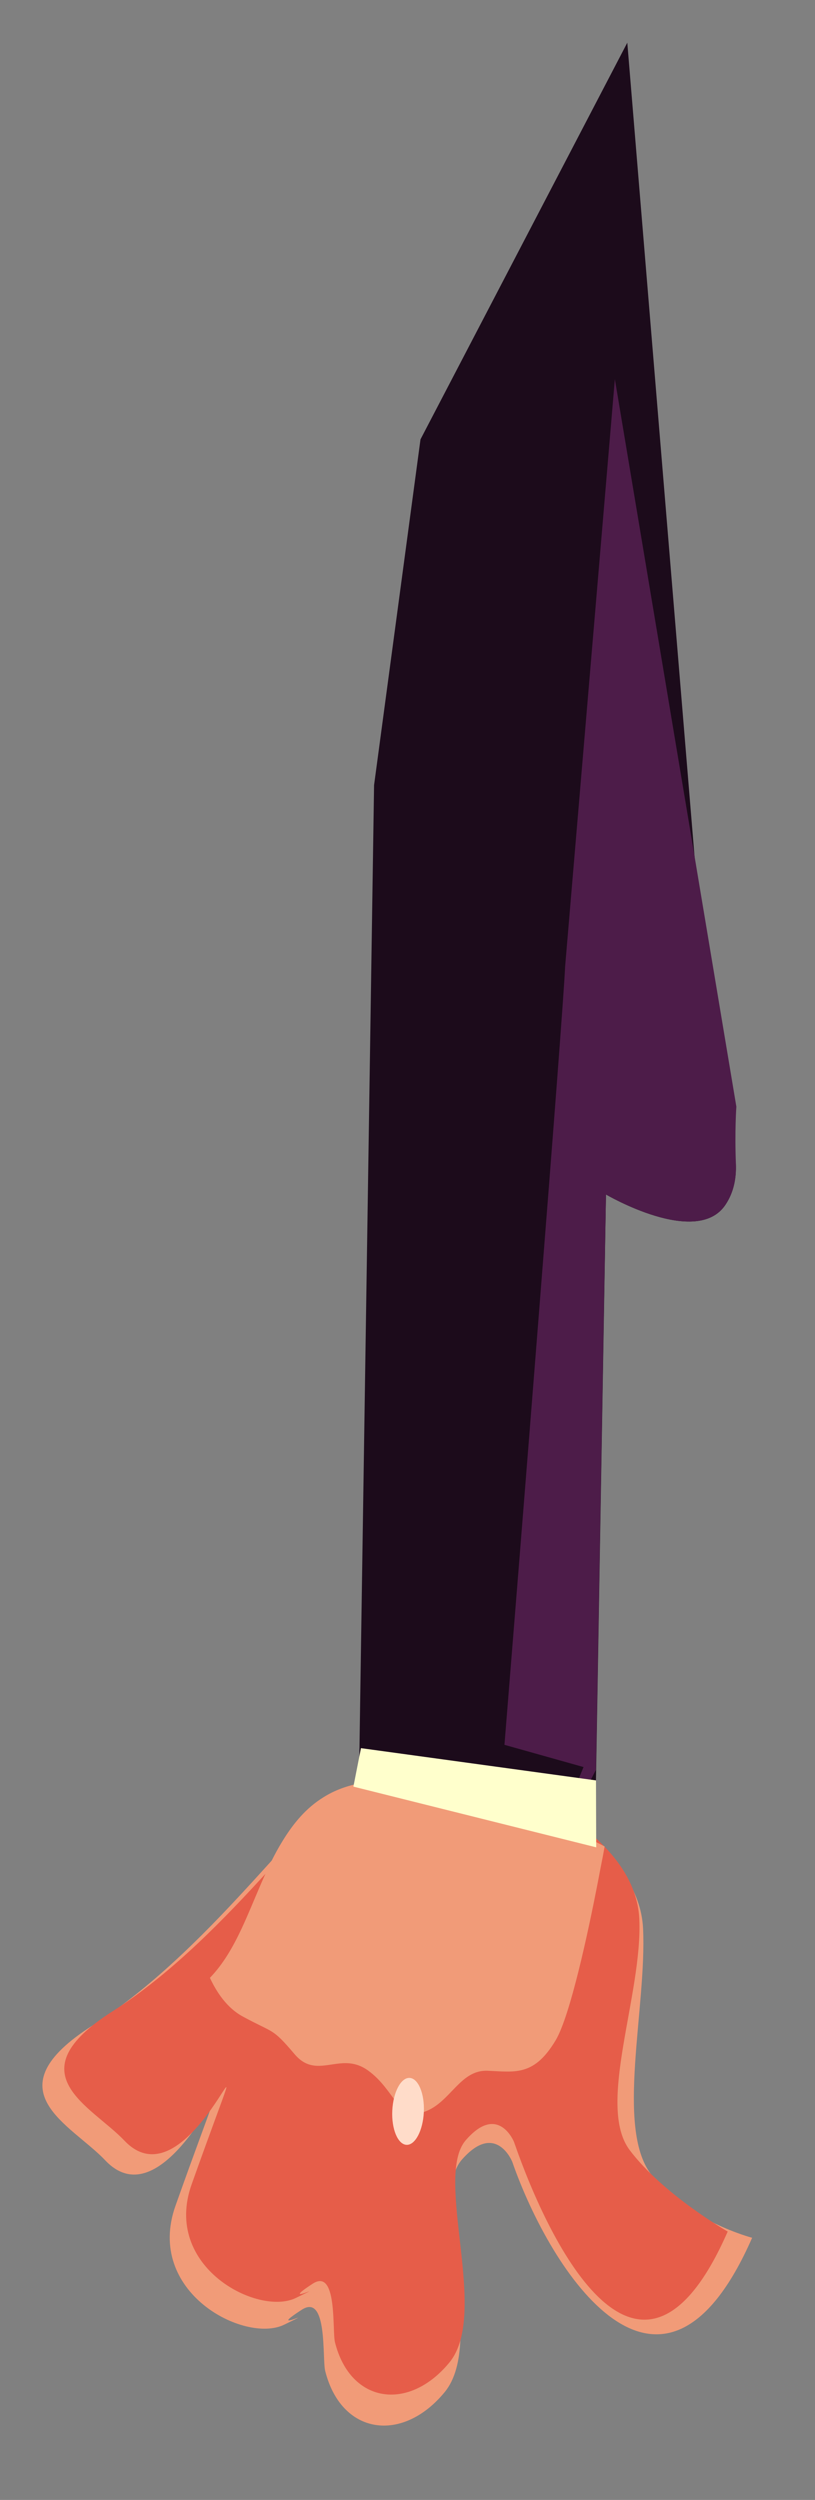 <?xml version="1.0" encoding="utf-8"?>
<!-- Generator: Adobe Illustrator 26.2.1, SVG Export Plug-In . SVG Version: 6.00 Build 0)  -->
<svg version="1.1" id="robot" xmlns="http://www.w3.org/2000/svg" xmlns:xlink="http://www.w3.org/1999/xlink" x="0px" y="0px"
	 viewBox="0 0 36.69 112.43" style="enable-background:new 0 0 36.69 112.43;" xml:space="preserve">
<rect x="0" y="0" width="36.69" height="112.43" fill="#808080" stroke="none"/>
<style type="text/css">
	.st0{fill-rule:evenodd;clip-rule:evenodd;fill:#1B211F;}
	.st1{fill-rule:evenodd;clip-rule:evenodd;fill:#2D3330;}
	.st2{fill-rule:evenodd;clip-rule:evenodd;fill:#444F49;}
	.st3{fill-rule:evenodd;clip-rule:evenodd;fill:#242B28;}
	.st4{fill-rule:evenodd;clip-rule:evenodd;fill:#2F3833;}
	.st5{fill-rule:evenodd;clip-rule:evenodd;fill:#131716;}
	.st6{fill-rule:evenodd;clip-rule:evenodd;fill:#3A9C9C;}
	.st7{fill-rule:evenodd;clip-rule:evenodd;fill:#2C7E82;}
	.st8{fill-rule:evenodd;clip-rule:evenodd;fill:#44BDBD;}
	.st9{fill-rule:evenodd;clip-rule:evenodd;fill:#232A27;}
	.st10{fill-rule:evenodd;clip-rule:evenodd;fill:#266363;}
	.st11{fill-rule:evenodd;clip-rule:evenodd;fill:#133B3B;}
	.st12{fill-rule:evenodd;clip-rule:evenodd;fill:#328282;}
	.st13{fill-rule:evenodd;clip-rule:evenodd;fill:#3D4034;}
	.st14{fill-rule:evenodd;clip-rule:evenodd;fill:#336666;}
	.st15{fill-rule:evenodd;clip-rule:evenodd;fill:url(#SVGID_1_);}
	.st16{fill-rule:evenodd;clip-rule:evenodd;fill:#00CCFF;}
	.st17{fill:#00CCFF;}
	.st18{fill-rule:evenodd;clip-rule:evenodd;fill:#277878;}
	.st19{fill-rule:evenodd;clip-rule:evenodd;fill:#1B494F;}
	.st20{fill-rule:evenodd;clip-rule:evenodd;fill:url(#SVGID_00000018208618112718824640000003719983381478058883_);}
	.st21{fill-rule:evenodd;clip-rule:evenodd;fill:#123236;}
	.st22{fill-rule:evenodd;clip-rule:evenodd;fill:#1C0B1B;}
	.st23{fill-rule:evenodd;clip-rule:evenodd;fill:#75652B;}
	.st24{fill-rule:evenodd;clip-rule:evenodd;fill:url(#SVGID_00000170989491774221296710000005054514125240382644_);}
	.st25{fill-rule:evenodd;clip-rule:evenodd;fill:#EBE2BB;}
	.st26{fill-rule:evenodd;clip-rule:evenodd;fill:#380D13;}
	.st27{fill-rule:evenodd;clip-rule:evenodd;fill:#611C1C;}
	.st28{fill-rule:evenodd;clip-rule:evenodd;fill:#370F31;}
	.st29{fill-rule:evenodd;clip-rule:evenodd;fill:#260D24;}
	.st30{fill-rule:evenodd;clip-rule:evenodd;fill:#F19B78;}
	.st31{fill-rule:evenodd;clip-rule:evenodd;fill:#E67056;}
	.st32{fill-rule:evenodd;clip-rule:evenodd;fill:#FFB294;}
	.st33{fill-rule:evenodd;clip-rule:evenodd;fill:url(#SVGID_00000100363484634232857260000006196339658386497164_);}
	.st34{fill-rule:evenodd;clip-rule:evenodd;fill:#BA3B1C;}
	.st35{fill-rule:evenodd;clip-rule:evenodd;fill:#F6CA96;}
	.st36{fill-rule:evenodd;clip-rule:evenodd;fill:#3B180F;}
	.st37{fill-rule:evenodd;clip-rule:evenodd;fill:#E66F55;}
	.st38{fill-rule:evenodd;clip-rule:evenodd;fill:#991E0E;}
	.st39{fill-rule:evenodd;clip-rule:evenodd;fill:#FFB496;}
	.st40{fill-rule:evenodd;clip-rule:evenodd;fill:#59211F;}
	.st41{fill-rule:evenodd;clip-rule:evenodd;fill:#F07464;}
	.st42{fill-rule:evenodd;clip-rule:evenodd;fill:#BD3E28;}
	.st43{fill-rule:evenodd;clip-rule:evenodd;fill:#A83200;}
	.st44{fill-rule:evenodd;clip-rule:evenodd;fill:#FF9587;}
	.st45{fill-rule:evenodd;clip-rule:evenodd;fill:#E65745;}
	.st46{fill-rule:evenodd;clip-rule:evenodd;fill:#D84B3C;}
	.st47{fill-rule:evenodd;clip-rule:evenodd;fill:#B83228;}
	.st48{fill-rule:evenodd;clip-rule:evenodd;fill:#FFFFF5;}
	.st49{fill-rule:evenodd;clip-rule:evenodd;fill:#FFFFCC;}
	.st50{fill-rule:evenodd;clip-rule:evenodd;fill:#D9D9C5;}
	.st51{fill-rule:evenodd;clip-rule:evenodd;fill:#0A0706;}
	.st52{fill-rule:evenodd;clip-rule:evenodd;fill:#8F7B35;}
	.st53{fill-rule:evenodd;clip-rule:evenodd;fill:#361433;}
	.st54{fill-rule:evenodd;clip-rule:evenodd;fill:#170916;}
	.st55{fill-rule:evenodd;clip-rule:evenodd;fill:#120711;}
	.st56{fill-rule:evenodd;clip-rule:evenodd;fill:#471817;}
	.st57{fill-rule:evenodd;clip-rule:evenodd;fill:#6E2F23;}
	.st58{fill-rule:evenodd;clip-rule:evenodd;fill:#E6654F;}
	.st59{fill-rule:evenodd;clip-rule:evenodd;fill:#FFC3A3;}
	.st60{fill-rule:evenodd;clip-rule:evenodd;fill:#E65D49;}
	.st61{fill-rule:evenodd;clip-rule:evenodd;fill:#FFDCC9;}
	.st62{fill-rule:evenodd;clip-rule:evenodd;fill:#5C4E1E;}
	.st63{fill-rule:evenodd;clip-rule:evenodd;fill:#4D1C49;}
	.st64{fill-rule:evenodd;clip-rule:evenodd;fill:url(#SVGID_00000134248389926860030910000001267121105232022922_);}
	.st65{fill-rule:evenodd;clip-rule:evenodd;fill:url(#SVGID_00000180340613365655343730000008970195516356421514_);}
	.st66{fill-rule:evenodd;clip-rule:evenodd;fill:url(#SVGID_00000026861808354264510490000016671145887884027821_);}
	.st67{fill-rule:evenodd;clip-rule:evenodd;fill:url(#SVGID_00000134244169010962513920000013735729461748182920_);}
	.st68{fill-rule:evenodd;clip-rule:evenodd;fill:none;stroke:#565656;stroke-width:7;stroke-linecap:round;stroke-miterlimit:10;}
	.st69{fill-rule:evenodd;clip-rule:evenodd;fill:url(#SVGID_00000105411927937921872960000000508683753867744953_);}
	.st70{fill-rule:evenodd;clip-rule:evenodd;fill:#D13C30;}
	.st71{fill-rule:evenodd;clip-rule:evenodd;fill:url(#SVGID_00000050651565265367007120000012927777783048637347_);}
	.st72{fill-rule:evenodd;clip-rule:evenodd;fill:url(#SVGID_00000093168072479707259140000012874495673127473567_);}
	.st73{fill-rule:evenodd;clip-rule:evenodd;fill:url(#SVGID_00000132787798914771135900000016788871821135840135_);}
	.st74{fill-rule:evenodd;clip-rule:evenodd;fill:url(#SVGID_00000033343870230706610830000017602466916954666899_);}
	.st75{fill-rule:evenodd;clip-rule:evenodd;fill:url(#SVGID_00000085971457452176900830000009306413558382013319_);}
	.st76{fill-rule:evenodd;clip-rule:evenodd;fill:url(#SVGID_00000026874314809855464630000014504843266830946232_);}
	.st77{fill-rule:evenodd;clip-rule:evenodd;fill:url(#SVGID_00000135652674548000830020000015406830025994931329_);}
</style>
<g>
	<path class="st22" d="M32.17,49.43c0,0,1.78,2.81,0.49,4.75c-1.29,1.94-5.38-0.46-5.38-0.46L26.82,80.6l-10.68,0.83l0.7-46.12
		l2.09-15.55l9.31-17.84L32.17,49.43"/>
	<path class="st63" d="M33.15,49.77c0,0-0.08,1.08-0.02,2.59c0.02,0.62-0.09,1.26-0.47,1.82c-1.29,1.94-5.38-0.46-5.38-0.46
		l-0.09,4.97l-0.36,20.9l-0.54,1.05l-0.52,0.04l0.5-1.21l-3.56-1c0.36-4.45,0.99-12.26,1.55-19.38c0.61-7.69,1.14-14.58,1.18-15.61
		l2.24-26.43"/>
	<path class="st30" d="M24.17,81.12c0,0,4.61,2.06,4.78,5.61c0.17,3.55-1.24,8.94,0.35,11.04c1.59,2.1,4.56,2.87,4.56,2.87
		c-4.08,9.29-9.08,1.52-10.8-3.42c0,0-0.74-1.84-2.27-0.09c-1.53,1.75,1.13,8.14-0.77,10.45c-1.9,2.31-4.65,1.94-5.38-0.95
		c-0.14-0.55,0.12-3.52-1.06-2.75c-1.72,1.11,0.98-0.19-0.79,0.67c-1.77,0.86-6.27-1.46-4.89-5.35c3.84-10.79,0.11,1.41-3.16-2.04
		c-1.55-1.64-5.19-3.13-0.57-6.07c5.66-3.6,9.96-10.43,11.75-10.74l4.11-0.7L24.17,81.12z"/>
	<path class="st60" d="M24.2,80.92c0,0,4.42,1.97,4.58,5.37c0.16,3.4-1.95,8.4-0.43,10.41c1.52,2.01,4.41,3.66,4.41,3.66
		c-3.9,8.89-7.98,0.71-9.62-4.03c0,0-0.71-1.76-2.17-0.08c-1.46,1.68,1.08,7.8-0.74,10c-1.82,2.21-4.45,1.86-5.15-0.91
		c-0.13-0.53,0.12-3.37-1.01-2.63c-1.64,1.07,0.94-0.18-0.76,0.64c-1.7,0.82-6.01-1.4-4.68-5.12c3.68-10.33,0.11,1.35-3.03-1.96
		c-1.49-1.57-4.96-3-0.54-5.81c5.42-3.45,9.54-9.99,11.25-10.28l3.94-0.67L24.2,80.92z"/>
	<path class="st30" d="M10.87,86.75c-0.39,0.83-0.83,1.59-1.42,2.2c0.29,0.62,0.76,1.36,1.5,1.75c1.4,0.76,1.29,0.48,2.31,1.68
		c0.65,0.77,1.31,0.49,2.03,0.42c0.4-0.04,0.82-0.01,1.27,0.31c1.23,0.88,1.34,2.28,2.53,1.87c1.19-0.4,1.61-1.92,2.88-1.85
		c0.21,0.01,0.41,0.02,0.61,0.03c0.32,0.01,0.62,0.01,0.9-0.06c0.54-0.13,1.02-0.48,1.54-1.35c0.65-1.1,1.45-4.82,1.88-7.03
		c0.1-0.52,0.18-0.95,0.24-1.24c0.05-0.28,0.08-0.44,0.08-0.44l-0.59-0.3l-0.06-0.03l-1.94-0.98l-4.06-2.06l-0.32-0.16l-3.94,0.67
		c-0.68,0.12-1.26,0.34-1.75,0.65c-0.78,0.48-1.35,1.17-1.83,1.95C11.97,84,11.48,85.45,10.87,86.75z"/>
	<path class="st61" d="M17.66,94.92c-0.04,0.83,0.25,1.52,0.64,1.54c0.39,0.02,0.74-0.64,0.78-1.47c0.04-0.83-0.25-1.52-0.64-1.54
		C18.05,93.43,17.7,94.09,17.66,94.92z"/>
	<polygon class="st49" points="26.83,80.07 16.25,78.62 15.91,80.35 26.84,83.08 	"/>
</g>
</svg>
